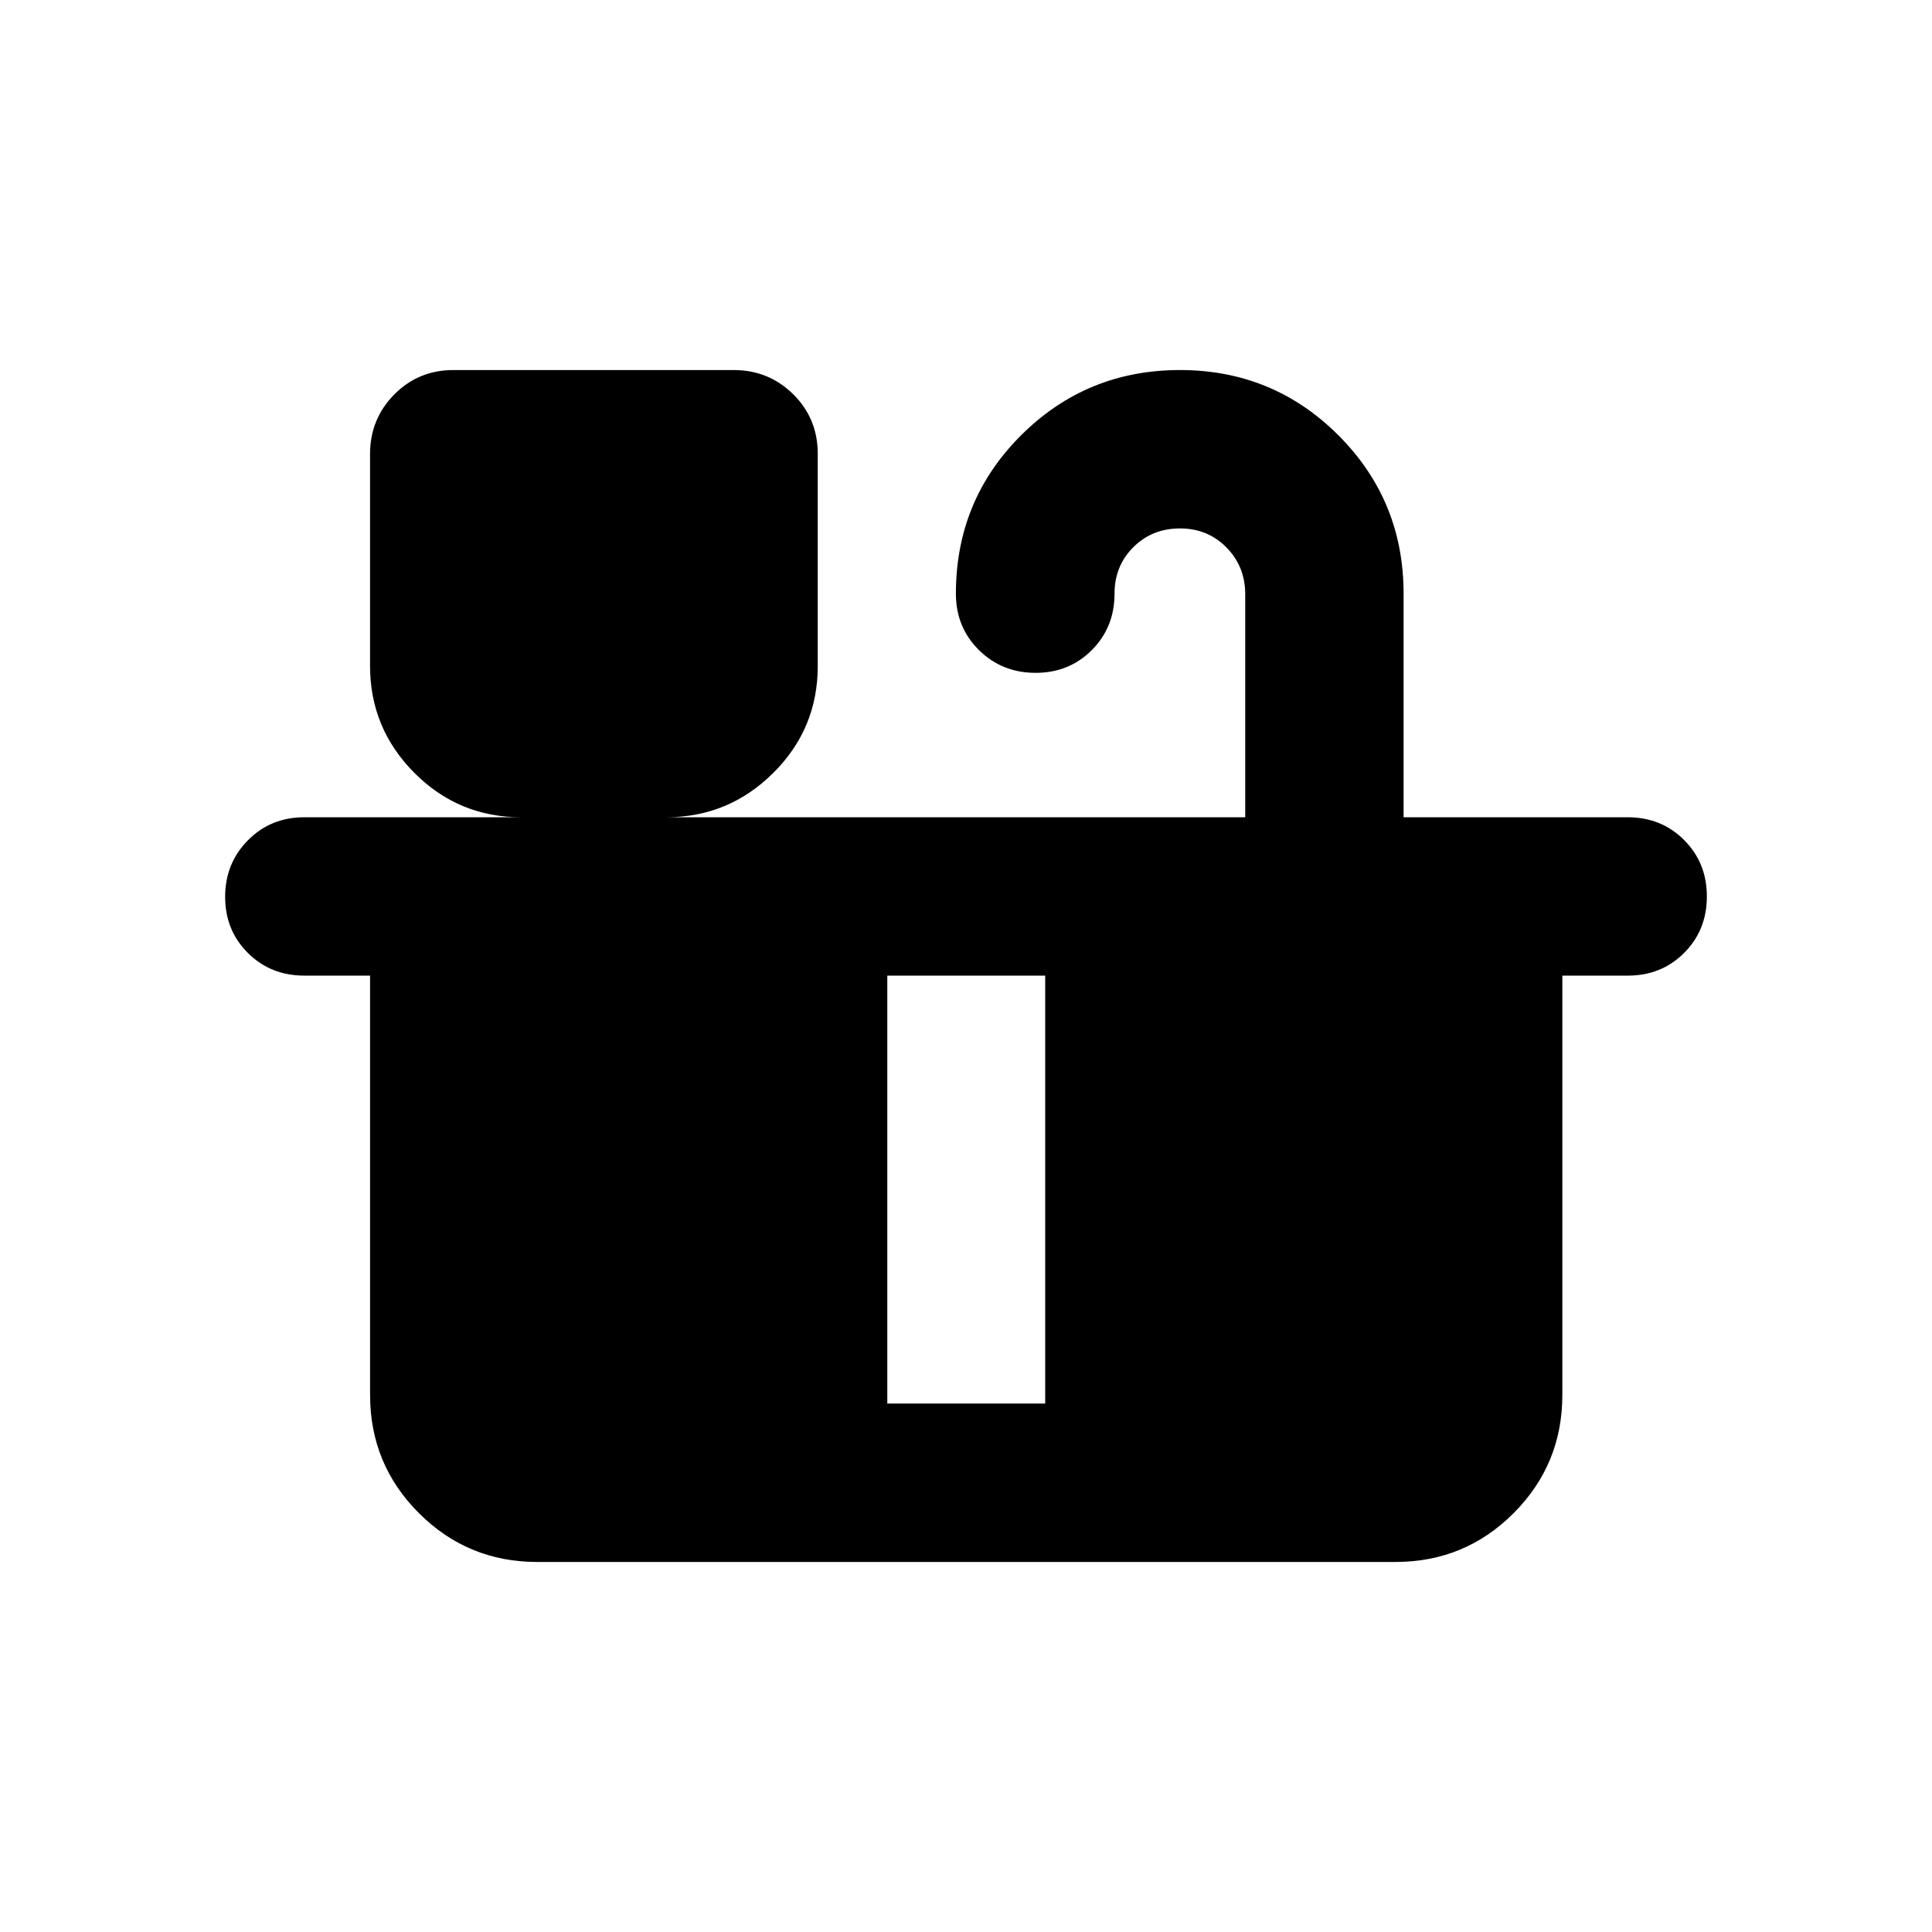 <svg xmlns="http://www.w3.org/2000/svg" height="20" viewBox="0 -960 960 960" width="20"><path d="M514.57-625.67q-16.68 0-28.14-11.32-11.45-11.31-11.45-28.03 0-46.44 32.47-78.77 32.48-32.34 78.88-32.34 46.29 0 78.7 32.41 32.4 32.4 32.4 78.7v111.11h111.35q16.73 0 28.04 11.31 11.31 11.32 11.31 28.04 0 16.73-11.28 28.04-11.29 11.3-27.97 11.3h-32.56v208.35q0 34.48-24.2 58.74-24.21 24.26-58.71 24.26H266.93q-34.5 0-58.77-24.26-24.27-24.26-24.27-58.74v-208.35h-32.67q-16.73 0-28.04-11.25-11.31-11.26-11.31-27.89 0-16.64 11.31-28.1 11.31-11.45 28.04-11.45h107.76q-31.14 0-53.12-22.1-21.99-22.11-21.99-53.14v-105.2q0-17.43 12.01-29.61 12.01-12.17 29.43-12.17h139.24q17.43 0 29.6 12.04 12.18 12.04 12.18 29.52v105.56q0 31.13-22.14 53.11-22.13 21.99-53.21 21.99h287.76v-110.85q0-13.74-9.32-23.21-9.32-9.46-23.09-9.46-13.83 0-23.18 9.31-9.35 9.32-9.35 23.1 0 16.72-11.28 28.03-11.28 11.32-27.95 11.32Zm-73.68 363.1h78.46v-212.65h-78.46v212.65Z"/></svg>